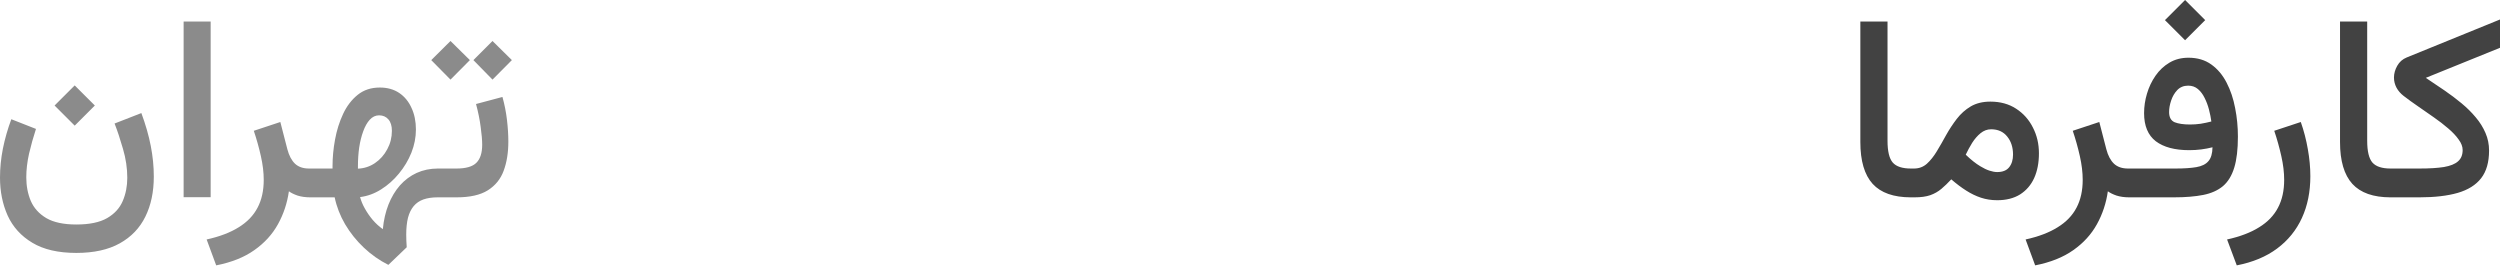 <svg width="136" height="15" viewBox="0 0 136 15" fill="none" xmlns="http://www.w3.org/2000/svg">
<path d="M101.203 1.17H102.681V7.656C102.681 8.231 102.776 8.627 102.968 8.846C103.159 9.061 103.488 9.168 103.953 9.168H104.117V10.735H103.953C103.013 10.735 102.32 10.491 101.873 10.003C101.426 9.51 101.203 8.751 101.203 7.724V1.17ZM108.318 7.033C108.108 7.033 107.917 7.104 107.743 7.245C107.575 7.382 107.422 7.558 107.285 7.772C107.153 7.987 107.036 8.201 106.936 8.415C107.077 8.552 107.214 8.673 107.347 8.778C107.479 8.883 107.607 8.972 107.73 9.045C107.908 9.154 108.074 9.234 108.229 9.284C108.384 9.334 108.523 9.36 108.647 9.36C108.943 9.36 109.16 9.273 109.297 9.1C109.438 8.926 109.509 8.696 109.509 8.409C109.509 8.016 109.404 7.69 109.194 7.43C108.984 7.166 108.692 7.033 108.318 7.033ZM108.647 10.892C108.336 10.892 108.042 10.847 107.764 10.755C107.49 10.664 107.221 10.534 106.957 10.365C106.692 10.197 106.423 9.994 106.149 9.756C105.967 9.953 105.787 10.126 105.609 10.276C105.435 10.422 105.235 10.536 105.007 10.618C104.779 10.696 104.496 10.735 104.158 10.735H103.871V9.168H104.124C104.393 9.168 104.626 9.081 104.822 8.908C105.018 8.73 105.198 8.504 105.362 8.231C105.531 7.952 105.7 7.658 105.869 7.348C106.042 7.038 106.236 6.744 106.45 6.465C106.665 6.187 106.918 5.961 107.21 5.788C107.506 5.615 107.862 5.528 108.277 5.528C108.815 5.528 109.281 5.656 109.673 5.911C110.07 6.167 110.375 6.509 110.59 6.938C110.809 7.362 110.918 7.829 110.918 8.34C110.918 8.856 110.831 9.305 110.658 9.688C110.485 10.066 110.229 10.363 109.892 10.577C109.554 10.787 109.139 10.892 108.647 10.892ZM115.837 10.735C115.573 10.735 115.34 10.703 115.139 10.639C114.943 10.571 114.786 10.493 114.667 10.406C114.576 11.05 114.378 11.647 114.072 12.199C113.766 12.751 113.338 13.221 112.786 13.608C112.238 13.996 111.547 14.272 110.713 14.436L110.193 13.027C110.9 12.872 111.481 12.65 111.937 12.363C112.398 12.08 112.74 11.725 112.964 11.296C113.187 10.872 113.299 10.368 113.299 9.784C113.299 9.382 113.247 8.949 113.142 8.484C113.037 8.019 112.909 7.562 112.758 7.115L114.202 6.637L114.585 8.121C114.676 8.468 114.816 8.73 115.003 8.908C115.19 9.081 115.443 9.168 115.762 9.168H116.015V10.735H115.837ZM118.868 0L119.963 1.095L118.868 2.189L117.773 1.095L118.868 0ZM119.135 6.773C119.331 6.773 119.525 6.76 119.717 6.732C119.913 6.7 120.107 6.659 120.298 6.609C120.271 6.404 120.227 6.187 120.168 5.959C120.109 5.731 120.029 5.519 119.929 5.323C119.833 5.127 119.712 4.967 119.566 4.844C119.42 4.721 119.244 4.659 119.039 4.659C118.797 4.659 118.599 4.739 118.444 4.899C118.293 5.058 118.182 5.25 118.109 5.473C118.036 5.692 117.999 5.9 117.999 6.096C117.999 6.379 118.1 6.564 118.3 6.65C118.506 6.732 118.784 6.773 119.135 6.773ZM118.348 9.168C118.809 9.168 119.185 9.143 119.477 9.093C119.774 9.043 119.993 8.935 120.134 8.771C120.28 8.607 120.355 8.354 120.36 8.012C120.164 8.062 119.961 8.101 119.751 8.128C119.541 8.155 119.322 8.169 119.094 8.169C118.309 8.169 117.703 8.007 117.274 7.683C116.85 7.355 116.638 6.846 116.638 6.158C116.638 5.802 116.69 5.448 116.795 5.097C116.9 4.741 117.055 4.415 117.26 4.119C117.466 3.822 117.719 3.585 118.02 3.407C118.321 3.229 118.665 3.14 119.053 3.14C119.541 3.14 119.956 3.264 120.298 3.51C120.64 3.756 120.916 4.085 121.126 4.495C121.34 4.906 121.495 5.366 121.591 5.877C121.692 6.383 121.742 6.901 121.742 7.43C121.742 8.123 121.676 8.687 121.543 9.12C121.411 9.553 121.206 9.889 120.928 10.126C120.649 10.358 120.291 10.518 119.853 10.605C119.416 10.691 118.886 10.735 118.266 10.735H115.762V9.168H118.348ZM121.68 14.436L121.153 13.027C121.86 12.872 122.442 12.65 122.898 12.363C123.359 12.08 123.701 11.725 123.924 11.296C124.148 10.872 124.259 10.368 124.259 9.784C124.259 9.382 124.207 8.949 124.102 8.484C123.997 8.019 123.87 7.562 123.719 7.115L125.163 6.637C125.331 7.115 125.459 7.608 125.546 8.114C125.637 8.621 125.683 9.111 125.683 9.585C125.683 10.434 125.53 11.191 125.224 11.857C124.919 12.523 124.469 13.077 123.876 13.519C123.283 13.962 122.551 14.267 121.68 14.436ZM127.297 1.17H128.775V7.656C128.775 8.231 128.871 8.627 129.062 8.846C129.254 9.061 129.582 9.168 130.048 9.168H130.212V10.735H130.048C129.108 10.735 128.415 10.491 127.968 10.003C127.521 9.51 127.297 8.751 127.297 7.724V1.17ZM131.963 4.235C132.301 4.459 132.636 4.684 132.969 4.912C133.302 5.14 133.614 5.375 133.906 5.617C134.198 5.859 134.456 6.114 134.68 6.383C134.908 6.652 135.085 6.938 135.213 7.239C135.341 7.535 135.405 7.852 135.405 8.19C135.405 8.824 135.261 9.325 134.974 9.695C134.686 10.064 134.26 10.331 133.694 10.495C133.133 10.655 132.442 10.735 131.621 10.735H129.966V9.168H131.614C132.162 9.168 132.606 9.141 132.949 9.086C133.295 9.027 133.551 8.924 133.715 8.778C133.884 8.632 133.968 8.427 133.968 8.162C133.968 7.975 133.895 7.784 133.749 7.588C133.608 7.387 133.418 7.186 133.181 6.985C132.944 6.78 132.684 6.58 132.401 6.383C132.118 6.183 131.833 5.984 131.546 5.788C131.259 5.592 130.994 5.4 130.752 5.213C130.588 5.086 130.46 4.937 130.369 4.769C130.278 4.595 130.232 4.413 130.232 4.221C130.232 4.002 130.292 3.788 130.41 3.578C130.529 3.368 130.7 3.218 130.923 3.127L136 1.06V2.6L131.963 4.235Z" fill="#424242"/>
<path d="M4.064 4.646L5.159 5.74L4.064 6.835L2.969 5.74L4.064 4.646ZM4.153 12.213C4.869 12.213 5.428 12.096 5.829 11.864C6.231 11.631 6.513 11.321 6.678 10.933C6.842 10.55 6.924 10.13 6.924 9.674C6.924 9.15 6.846 8.625 6.691 8.101C6.541 7.576 6.388 7.115 6.233 6.719L7.69 6.151C7.923 6.78 8.094 7.378 8.203 7.943C8.313 8.509 8.367 9.063 8.367 9.606C8.367 10.436 8.215 11.161 7.909 11.782C7.604 12.406 7.138 12.892 6.513 13.239C5.893 13.585 5.106 13.759 4.153 13.759C3.168 13.759 2.37 13.574 1.758 13.205C1.147 12.84 0.7 12.347 0.417 11.727C0.139 11.107 0 10.418 0 9.661C0 9.15 0.052 8.625 0.157 8.087C0.267 7.544 0.42 7.011 0.616 6.486L1.957 7.013C1.811 7.46 1.685 7.909 1.58 8.361C1.48 8.808 1.43 9.236 1.43 9.647C1.43 10.117 1.512 10.546 1.676 10.933C1.845 11.321 2.126 11.631 2.518 11.864C2.915 12.096 3.46 12.213 4.153 12.213ZM11.46 1.17V10.728H9.989V1.17H11.46ZM16.886 10.735C16.621 10.735 16.388 10.703 16.188 10.639C15.992 10.571 15.834 10.493 15.716 10.406C15.624 11.05 15.426 11.647 15.12 12.199C14.815 12.751 14.386 13.221 13.834 13.608C13.287 13.996 12.596 14.272 11.761 14.436L11.241 13.027C11.948 12.872 12.53 12.65 12.986 12.363C13.446 12.08 13.789 11.725 14.012 11.296C14.236 10.872 14.347 10.368 14.347 9.784C14.347 9.382 14.295 8.949 14.19 8.484C14.085 8.019 13.957 7.562 13.807 7.115L15.25 6.637L15.633 8.121C15.725 8.468 15.864 8.73 16.051 8.908C16.238 9.081 16.491 9.168 16.81 9.168H17.063V10.735H16.886ZM16.81 10.735V9.168H18.09V9.031C18.09 8.566 18.135 8.085 18.227 7.588C18.318 7.09 18.464 6.627 18.664 6.199C18.865 5.77 19.13 5.423 19.458 5.159C19.786 4.894 20.188 4.762 20.662 4.762C21.073 4.762 21.424 4.86 21.716 5.056C22.008 5.252 22.231 5.524 22.386 5.87C22.546 6.212 22.626 6.605 22.626 7.047C22.626 7.471 22.544 7.891 22.38 8.306C22.215 8.716 21.989 9.095 21.702 9.442C21.419 9.788 21.096 10.076 20.731 10.304C20.37 10.532 19.989 10.671 19.588 10.721C19.643 10.926 19.729 11.134 19.848 11.344C19.967 11.558 20.108 11.763 20.272 11.959C20.441 12.156 20.626 12.324 20.826 12.466C20.872 11.978 20.975 11.531 21.134 11.125C21.294 10.723 21.501 10.377 21.757 10.085C22.017 9.793 22.32 9.567 22.667 9.407C23.018 9.248 23.404 9.168 23.823 9.168H24.042V10.735H23.809C23.508 10.735 23.248 10.774 23.029 10.851C22.815 10.929 22.64 11.05 22.503 11.214C22.366 11.378 22.263 11.588 22.195 11.843C22.131 12.103 22.099 12.411 22.099 12.767C22.099 12.872 22.101 12.983 22.106 13.102C22.11 13.221 22.117 13.337 22.126 13.451L21.127 14.409C20.644 14.167 20.199 13.855 19.793 13.472C19.392 13.093 19.052 12.669 18.774 12.199C18.5 11.729 18.311 11.241 18.206 10.735H16.81ZM20.621 6.274C20.43 6.274 20.261 6.354 20.115 6.513C19.973 6.668 19.855 6.878 19.759 7.143C19.663 7.403 19.59 7.697 19.54 8.025C19.494 8.354 19.472 8.689 19.472 9.031V9.175C19.809 9.161 20.117 9.061 20.395 8.874C20.678 8.682 20.902 8.431 21.066 8.121C21.235 7.811 21.319 7.476 21.319 7.115C21.319 6.846 21.255 6.639 21.127 6.493C21 6.347 20.831 6.274 20.621 6.274ZM23.775 9.168H24.261V10.735H23.775V9.168ZM26.792 2.23L27.846 3.27L26.792 4.331L25.753 3.27L26.792 2.23ZM24.507 2.23L25.561 3.27L24.507 4.331L23.46 3.27L24.507 2.23ZM24.843 10.735H24.09V9.168H24.829C25.349 9.168 25.711 9.063 25.917 8.853C26.127 8.643 26.231 8.317 26.231 7.875C26.231 7.619 26.204 7.298 26.149 6.91C26.099 6.518 26.015 6.101 25.896 5.658L27.333 5.275C27.447 5.681 27.529 6.096 27.579 6.52C27.629 6.944 27.654 7.339 27.654 7.704C27.654 8.301 27.57 8.828 27.401 9.284C27.237 9.736 26.95 10.092 26.539 10.352C26.133 10.607 25.568 10.735 24.843 10.735Z" fill="#8B8B8B"/>
</svg>
